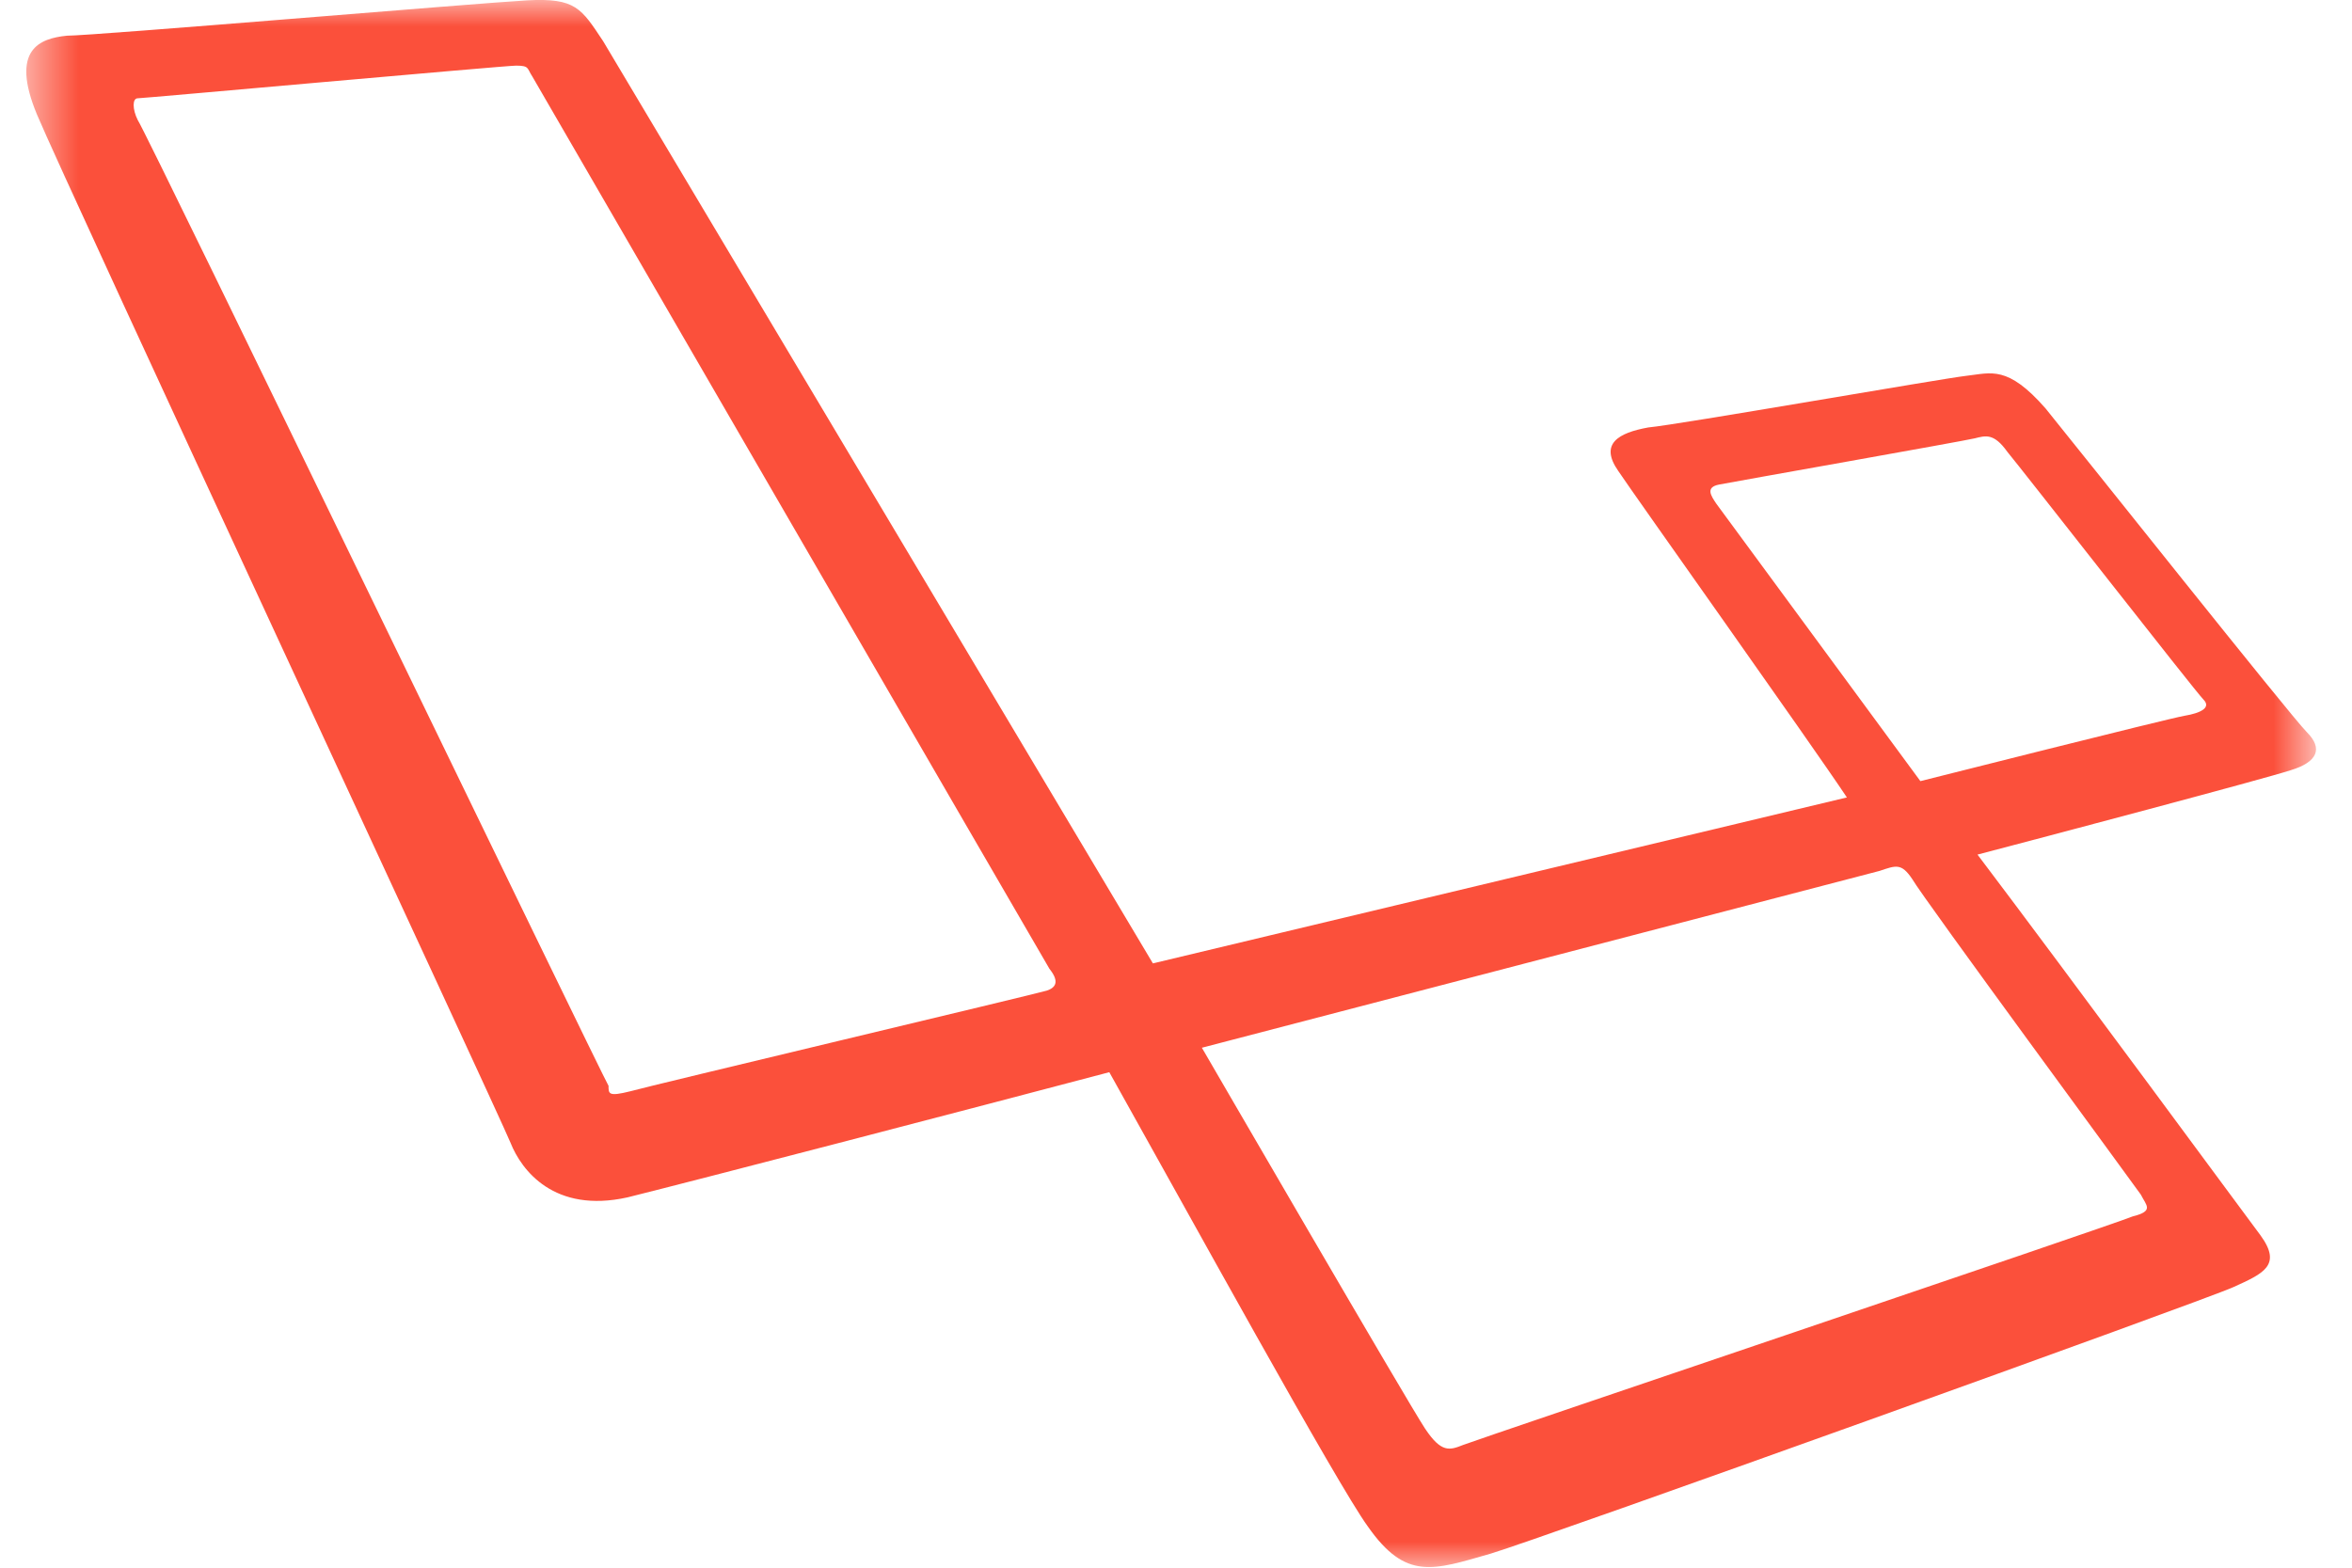 <svg width="45" height="30" viewBox="0 0 45 30" fill="none" xmlns="http://www.w3.org/2000/svg">
<g clip-path="url(#clip0_57_1269)">
<mask id="mask0_57_1269" style="mask-type:luminance" maskUnits="userSpaceOnUse" x="0" y="0" width="45" height="30">
<path d="M44.292 0H0.5V30H44.292V0Z" fill="white"/>
</mask>
<g mask="url(#mask0_57_1269)">
<path d="M44.136 14.011C43.824 13.698 39.814 8.649 39.137 7.816C38.408 6.983 38.096 7.139 37.627 7.191C37.158 7.243 32.108 8.128 31.535 8.18C30.962 8.284 30.597 8.492 30.962 9.013C31.274 9.482 34.607 14.167 35.336 15.26L22.058 18.436L11.539 0.787C11.123 0.163 11.018 -0.045 10.081 0.007C9.144 0.059 1.802 0.683 1.281 0.683C0.76 0.735 0.188 0.944 0.708 2.193C1.229 3.443 9.56 21.351 9.769 21.872C9.977 22.393 10.602 23.226 12.008 22.913C13.466 22.549 18.465 21.247 21.224 20.518C22.683 23.122 25.599 28.432 26.171 29.212C26.9 30.254 27.421 30.046 28.515 29.733C29.4 29.473 42.157 24.892 42.73 24.631C43.303 24.371 43.667 24.215 43.251 23.642C42.938 23.226 39.606 18.696 37.835 16.354C39.033 16.041 43.355 14.896 43.824 14.74C44.344 14.584 44.449 14.323 44.136 14.011ZM20.027 18.957C19.871 19.009 12.424 20.779 12.06 20.883C11.643 20.987 11.643 20.935 11.643 20.779C11.539 20.623 2.791 2.506 2.635 2.297C2.531 2.089 2.531 1.881 2.635 1.881C2.739 1.881 9.665 1.256 9.873 1.256C10.133 1.256 10.081 1.308 10.185 1.464C10.185 1.464 19.923 18.28 20.079 18.54C20.287 18.8 20.183 18.905 20.027 18.957ZM40.96 22.861C41.064 23.069 41.22 23.174 40.803 23.278C40.439 23.434 28.254 27.547 27.994 27.651C27.733 27.755 27.577 27.807 27.265 27.338C26.952 26.87 22.995 20.05 22.995 20.05L35.961 16.666C36.273 16.562 36.377 16.51 36.586 16.822C36.794 17.187 40.855 22.705 40.96 22.861ZM41.793 13.698C41.48 13.751 36.742 14.948 36.742 14.948L32.837 9.638C32.732 9.482 32.628 9.325 32.889 9.273C33.149 9.221 37.575 8.44 37.783 8.388C37.992 8.336 38.148 8.284 38.408 8.649C38.669 8.961 42.001 13.23 42.157 13.386C42.313 13.542 42.105 13.646 41.793 13.698Z" fill="#FB503B"/>
</g>
</g>
<defs>
<clipPath id="clip0_57_1269">
<rect width="44" height="30" fill="white" transform="translate(0.5)"/>
</clipPath>
</defs>
</svg>
